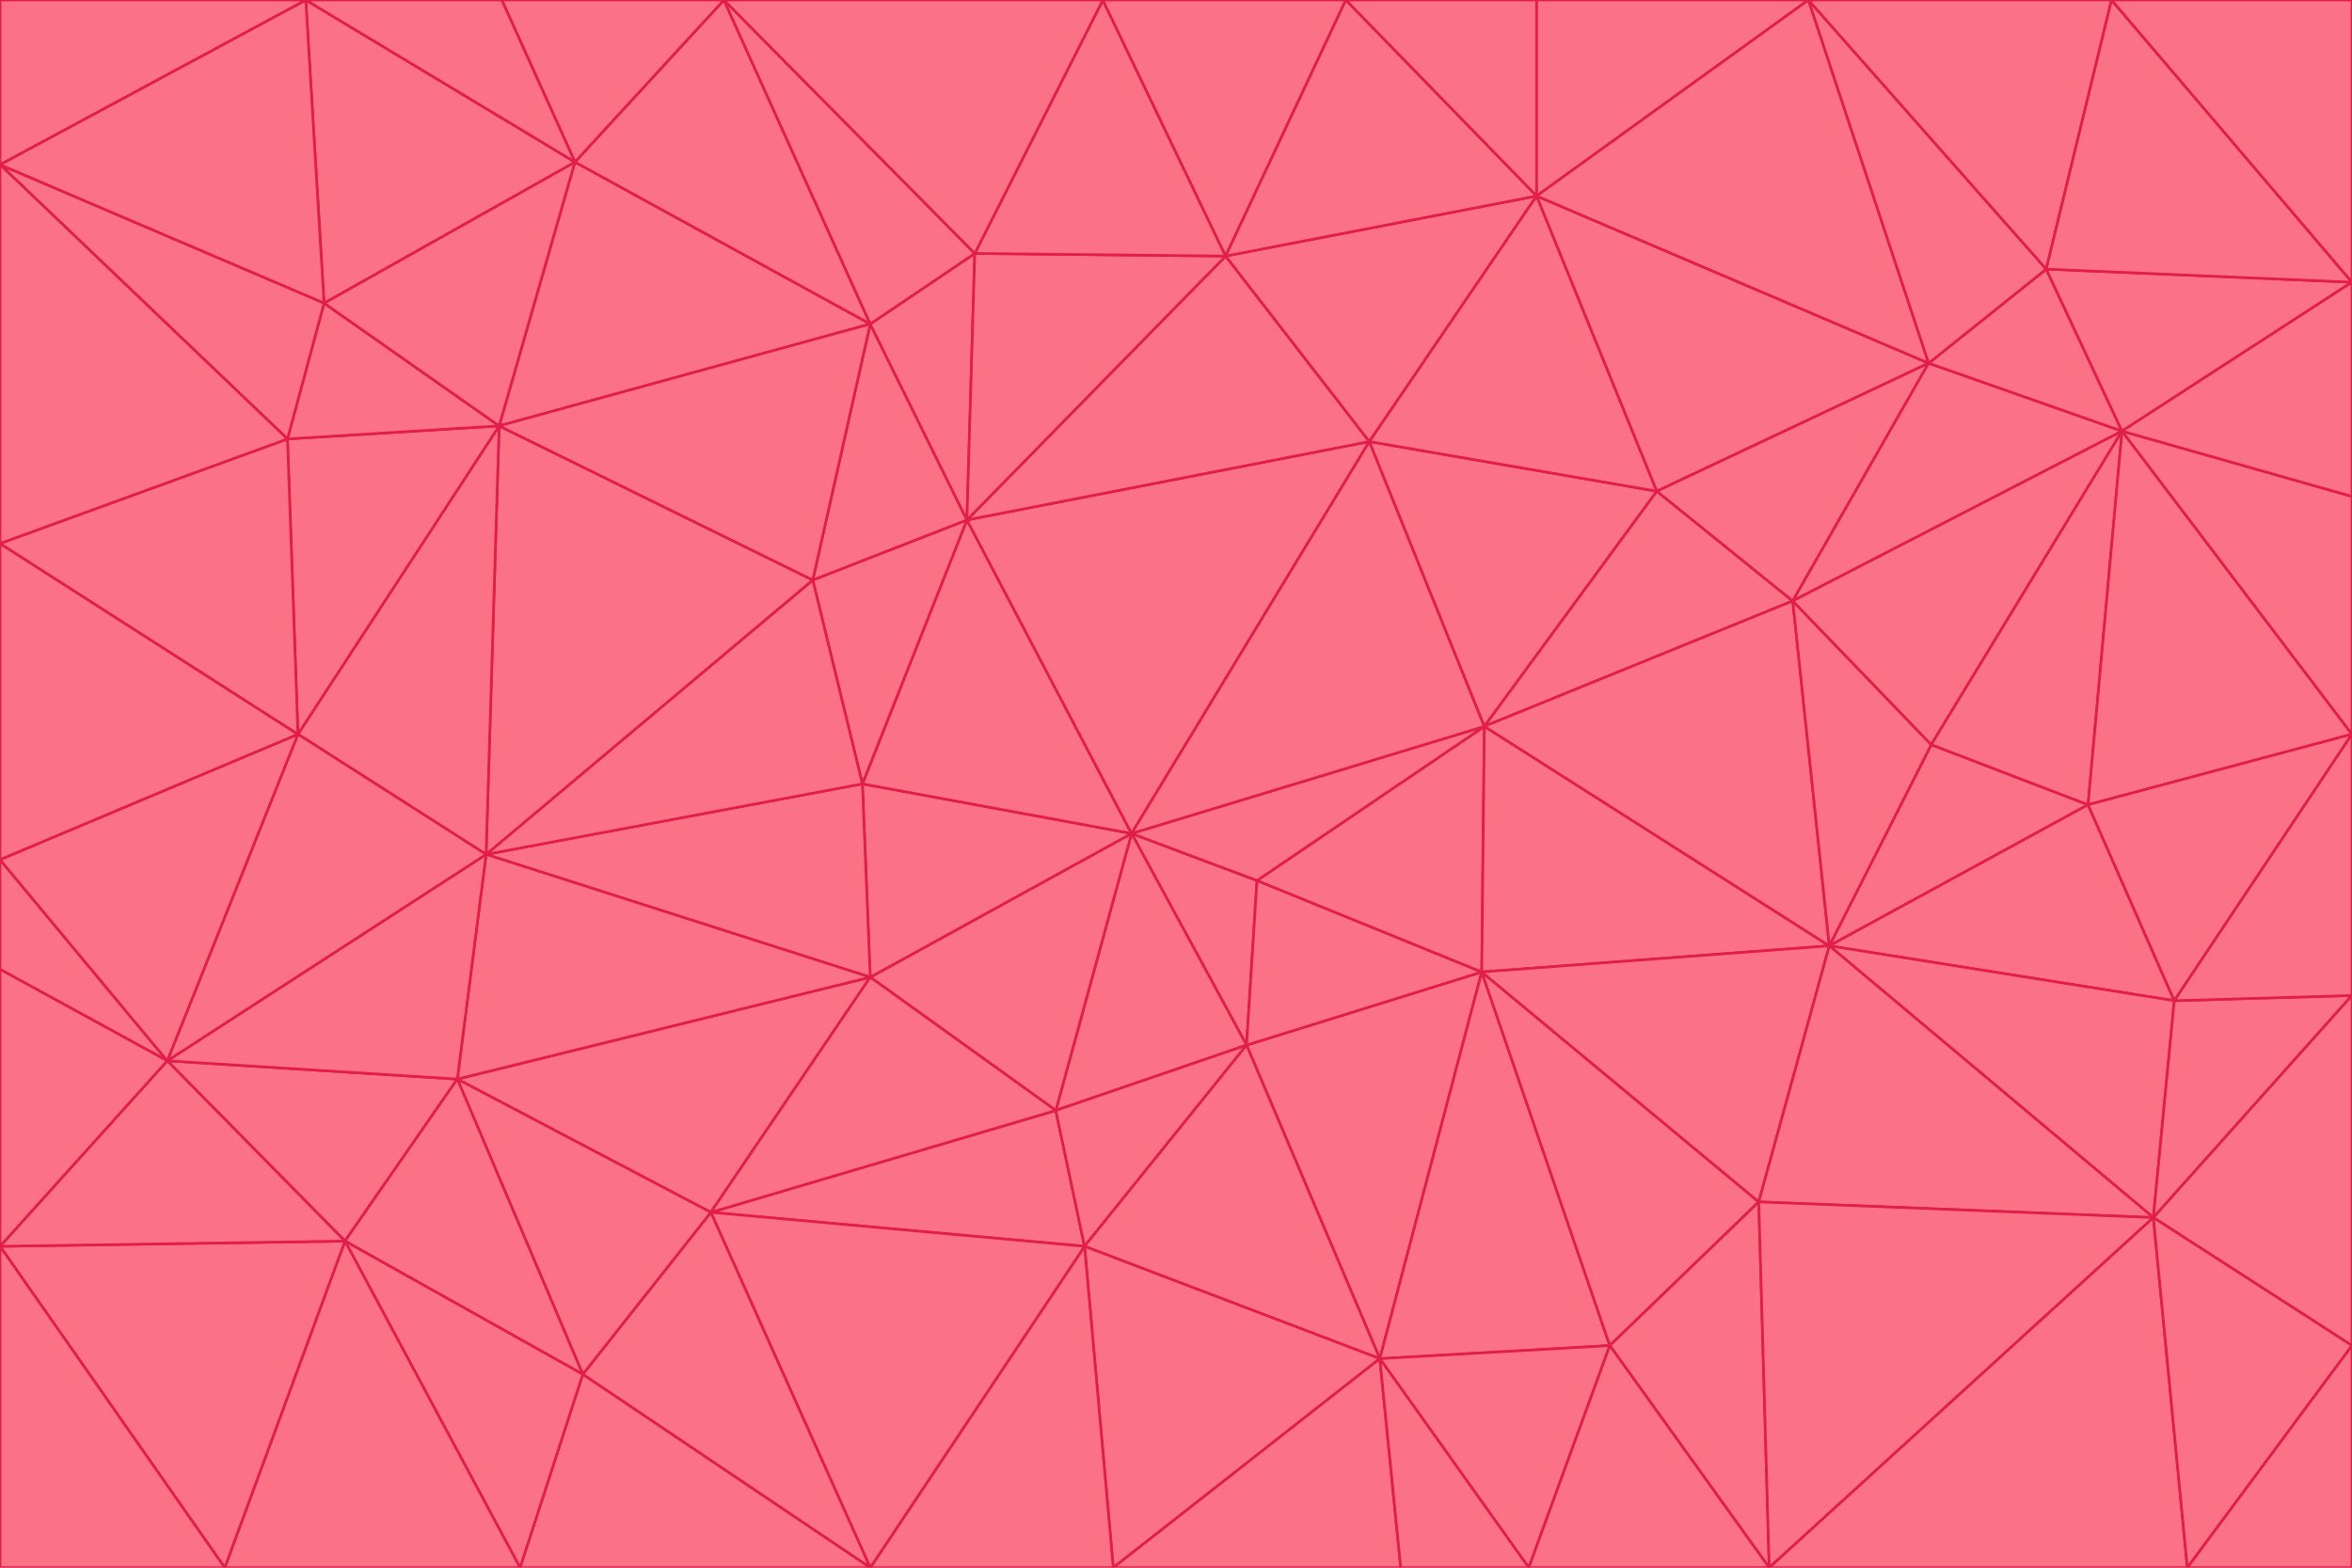 <svg id="visual" viewBox="0 0 900 600" width="900" height="600" xmlns="http://www.w3.org/2000/svg" xmlns:xlink="http://www.w3.org/1999/xlink" version="1.1"><g stroke-width="1" stroke-linejoin="bevel"><path d="M433 319L477 400L481 337Z" fill="#fb7185" stroke="#e11d48"></path><path d="M433 319L404 425L477 400Z" fill="#fb7185" stroke="#e11d48"></path><path d="M433 319L333 374L404 425Z" fill="#fb7185" stroke="#e11d48"></path><path d="M272 464L415 477L404 425Z" fill="#fb7185" stroke="#e11d48"></path><path d="M404 425L415 477L477 400Z" fill="#fb7185" stroke="#e11d48"></path><path d="M528 520L567 372L477 400Z" fill="#fb7185" stroke="#e11d48"></path><path d="M477 400L567 372L481 337Z" fill="#fb7185" stroke="#e11d48"></path><path d="M433 319L330 300L333 374Z" fill="#fb7185" stroke="#e11d48"></path><path d="M567 372L568 278L481 337Z" fill="#fb7185" stroke="#e11d48"></path><path d="M481 337L568 278L433 319Z" fill="#fb7185" stroke="#e11d48"></path><path d="M433 319L370 199L330 300Z" fill="#fb7185" stroke="#e11d48"></path><path d="M415 477L528 520L477 400Z" fill="#fb7185" stroke="#e11d48"></path><path d="M524 169L370 199L433 319Z" fill="#fb7185" stroke="#e11d48"></path><path d="M370 199L311 222L330 300Z" fill="#fb7185" stroke="#e11d48"></path><path d="M175 413L272 464L333 374Z" fill="#fb7185" stroke="#e11d48"></path><path d="M186 327L333 374L330 300Z" fill="#fb7185" stroke="#e11d48"></path><path d="M333 374L272 464L404 425Z" fill="#fb7185" stroke="#e11d48"></path><path d="M415 477L426 600L528 520Z" fill="#fb7185" stroke="#e11d48"></path><path d="M568 278L524 169L433 319Z" fill="#fb7185" stroke="#e11d48"></path><path d="M528 520L616 515L567 372Z" fill="#fb7185" stroke="#e11d48"></path><path d="M567 372L700 362L568 278Z" fill="#fb7185" stroke="#e11d48"></path><path d="M333 600L426 600L415 477Z" fill="#fb7185" stroke="#e11d48"></path><path d="M528 520L585 600L616 515Z" fill="#fb7185" stroke="#e11d48"></path><path d="M616 515L673 460L567 372Z" fill="#fb7185" stroke="#e11d48"></path><path d="M568 278L634 188L524 169Z" fill="#fb7185" stroke="#e11d48"></path><path d="M426 600L536 600L528 520Z" fill="#fb7185" stroke="#e11d48"></path><path d="M616 515L677 600L673 460Z" fill="#fb7185" stroke="#e11d48"></path><path d="M673 460L700 362L567 372Z" fill="#fb7185" stroke="#e11d48"></path><path d="M272 464L333 600L415 477Z" fill="#fb7185" stroke="#e11d48"></path><path d="M311 222L186 327L330 300Z" fill="#fb7185" stroke="#e11d48"></path><path d="M272 464L223 526L333 600Z" fill="#fb7185" stroke="#e11d48"></path><path d="M686 230L634 188L568 278Z" fill="#fb7185" stroke="#e11d48"></path><path d="M370 199L333 124L311 222Z" fill="#fb7185" stroke="#e11d48"></path><path d="M311 222L191 163L186 327Z" fill="#fb7185" stroke="#e11d48"></path><path d="M373 97L333 124L370 199Z" fill="#fb7185" stroke="#e11d48"></path><path d="M469 98L370 199L524 169Z" fill="#fb7185" stroke="#e11d48"></path><path d="M588 75L469 98L524 169Z" fill="#fb7185" stroke="#e11d48"></path><path d="M175 413L223 526L272 464Z" fill="#fb7185" stroke="#e11d48"></path><path d="M186 327L175 413L333 374Z" fill="#fb7185" stroke="#e11d48"></path><path d="M536 600L585 600L528 520Z" fill="#fb7185" stroke="#e11d48"></path><path d="M469 98L373 97L370 199Z" fill="#fb7185" stroke="#e11d48"></path><path d="M700 362L686 230L568 278Z" fill="#fb7185" stroke="#e11d48"></path><path d="M799 308L739 285L700 362Z" fill="#fb7185" stroke="#e11d48"></path><path d="M700 362L739 285L686 230Z" fill="#fb7185" stroke="#e11d48"></path><path d="M220 62L191 163L333 124Z" fill="#fb7185" stroke="#e11d48"></path><path d="M333 124L191 163L311 222Z" fill="#fb7185" stroke="#e11d48"></path><path d="M64 406L132 475L175 413Z" fill="#fb7185" stroke="#e11d48"></path><path d="M634 188L588 75L524 169Z" fill="#fb7185" stroke="#e11d48"></path><path d="M469 98L422 0L373 97Z" fill="#fb7185" stroke="#e11d48"></path><path d="M738 139L588 75L634 188Z" fill="#fb7185" stroke="#e11d48"></path><path d="M738 139L634 188L686 230Z" fill="#fb7185" stroke="#e11d48"></path><path d="M64 406L175 413L186 327Z" fill="#fb7185" stroke="#e11d48"></path><path d="M175 413L132 475L223 526Z" fill="#fb7185" stroke="#e11d48"></path><path d="M223 526L199 600L333 600Z" fill="#fb7185" stroke="#e11d48"></path><path d="M585 600L677 600L616 515Z" fill="#fb7185" stroke="#e11d48"></path><path d="M832 383L799 308L700 362Z" fill="#fb7185" stroke="#e11d48"></path><path d="M132 475L199 600L223 526Z" fill="#fb7185" stroke="#e11d48"></path><path d="M191 163L114 281L186 327Z" fill="#fb7185" stroke="#e11d48"></path><path d="M832 383L700 362L824 466Z" fill="#fb7185" stroke="#e11d48"></path><path d="M812 165L738 139L686 230Z" fill="#fb7185" stroke="#e11d48"></path><path d="M515 0L422 0L469 98Z" fill="#fb7185" stroke="#e11d48"></path><path d="M277 0L220 62L333 124Z" fill="#fb7185" stroke="#e11d48"></path><path d="M812 165L686 230L739 285Z" fill="#fb7185" stroke="#e11d48"></path><path d="M588 75L515 0L469 98Z" fill="#fb7185" stroke="#e11d48"></path><path d="M588 0L515 0L588 75Z" fill="#fb7185" stroke="#e11d48"></path><path d="M277 0L333 124L373 97Z" fill="#fb7185" stroke="#e11d48"></path><path d="M191 163L110 168L114 281Z" fill="#fb7185" stroke="#e11d48"></path><path d="M114 281L64 406L186 327Z" fill="#fb7185" stroke="#e11d48"></path><path d="M132 475L86 600L199 600Z" fill="#fb7185" stroke="#e11d48"></path><path d="M124 116L110 168L191 163Z" fill="#fb7185" stroke="#e11d48"></path><path d="M0 329L0 371L64 406Z" fill="#fb7185" stroke="#e11d48"></path><path d="M824 466L700 362L673 460Z" fill="#fb7185" stroke="#e11d48"></path><path d="M799 308L812 165L739 285Z" fill="#fb7185" stroke="#e11d48"></path><path d="M692 0L588 0L588 75Z" fill="#fb7185" stroke="#e11d48"></path><path d="M677 600L824 466L673 460Z" fill="#fb7185" stroke="#e11d48"></path><path d="M422 0L277 0L373 97Z" fill="#fb7185" stroke="#e11d48"></path><path d="M220 62L124 116L191 163Z" fill="#fb7185" stroke="#e11d48"></path><path d="M117 0L124 116L220 62Z" fill="#fb7185" stroke="#e11d48"></path><path d="M900 281L812 165L799 308Z" fill="#fb7185" stroke="#e11d48"></path><path d="M738 139L692 0L588 75Z" fill="#fb7185" stroke="#e11d48"></path><path d="M0 477L86 600L132 475Z" fill="#fb7185" stroke="#e11d48"></path><path d="M812 165L783 103L738 139Z" fill="#fb7185" stroke="#e11d48"></path><path d="M0 329L64 406L114 281Z" fill="#fb7185" stroke="#e11d48"></path><path d="M64 406L0 477L132 475Z" fill="#fb7185" stroke="#e11d48"></path><path d="M0 329L114 281L0 208Z" fill="#fb7185" stroke="#e11d48"></path><path d="M783 103L692 0L738 139Z" fill="#fb7185" stroke="#e11d48"></path><path d="M277 0L192 0L220 62Z" fill="#fb7185" stroke="#e11d48"></path><path d="M0 208L114 281L110 168Z" fill="#fb7185" stroke="#e11d48"></path><path d="M0 371L0 477L64 406Z" fill="#fb7185" stroke="#e11d48"></path><path d="M824 466L900 381L832 383Z" fill="#fb7185" stroke="#e11d48"></path><path d="M832 383L900 281L799 308Z" fill="#fb7185" stroke="#e11d48"></path><path d="M677 600L837 600L824 466Z" fill="#fb7185" stroke="#e11d48"></path><path d="M824 466L900 515L900 381Z" fill="#fb7185" stroke="#e11d48"></path><path d="M900 381L900 281L832 383Z" fill="#fb7185" stroke="#e11d48"></path><path d="M812 165L900 108L783 103Z" fill="#fb7185" stroke="#e11d48"></path><path d="M0 63L110 168L124 116Z" fill="#fb7185" stroke="#e11d48"></path><path d="M0 63L0 208L110 168Z" fill="#fb7185" stroke="#e11d48"></path><path d="M837 600L900 515L824 466Z" fill="#fb7185" stroke="#e11d48"></path><path d="M192 0L117 0L220 62Z" fill="#fb7185" stroke="#e11d48"></path><path d="M900 281L900 190L812 165Z" fill="#fb7185" stroke="#e11d48"></path><path d="M783 103L808 0L692 0Z" fill="#fb7185" stroke="#e11d48"></path><path d="M0 477L0 600L86 600Z" fill="#fb7185" stroke="#e11d48"></path><path d="M837 600L900 600L900 515Z" fill="#fb7185" stroke="#e11d48"></path><path d="M900 108L808 0L783 103Z" fill="#fb7185" stroke="#e11d48"></path><path d="M900 190L900 108L812 165Z" fill="#fb7185" stroke="#e11d48"></path><path d="M117 0L0 63L124 116Z" fill="#fb7185" stroke="#e11d48"></path><path d="M117 0L0 0L0 63Z" fill="#fb7185" stroke="#e11d48"></path><path d="M900 108L900 0L808 0Z" fill="#fb7185" stroke="#e11d48"></path></g></svg>
